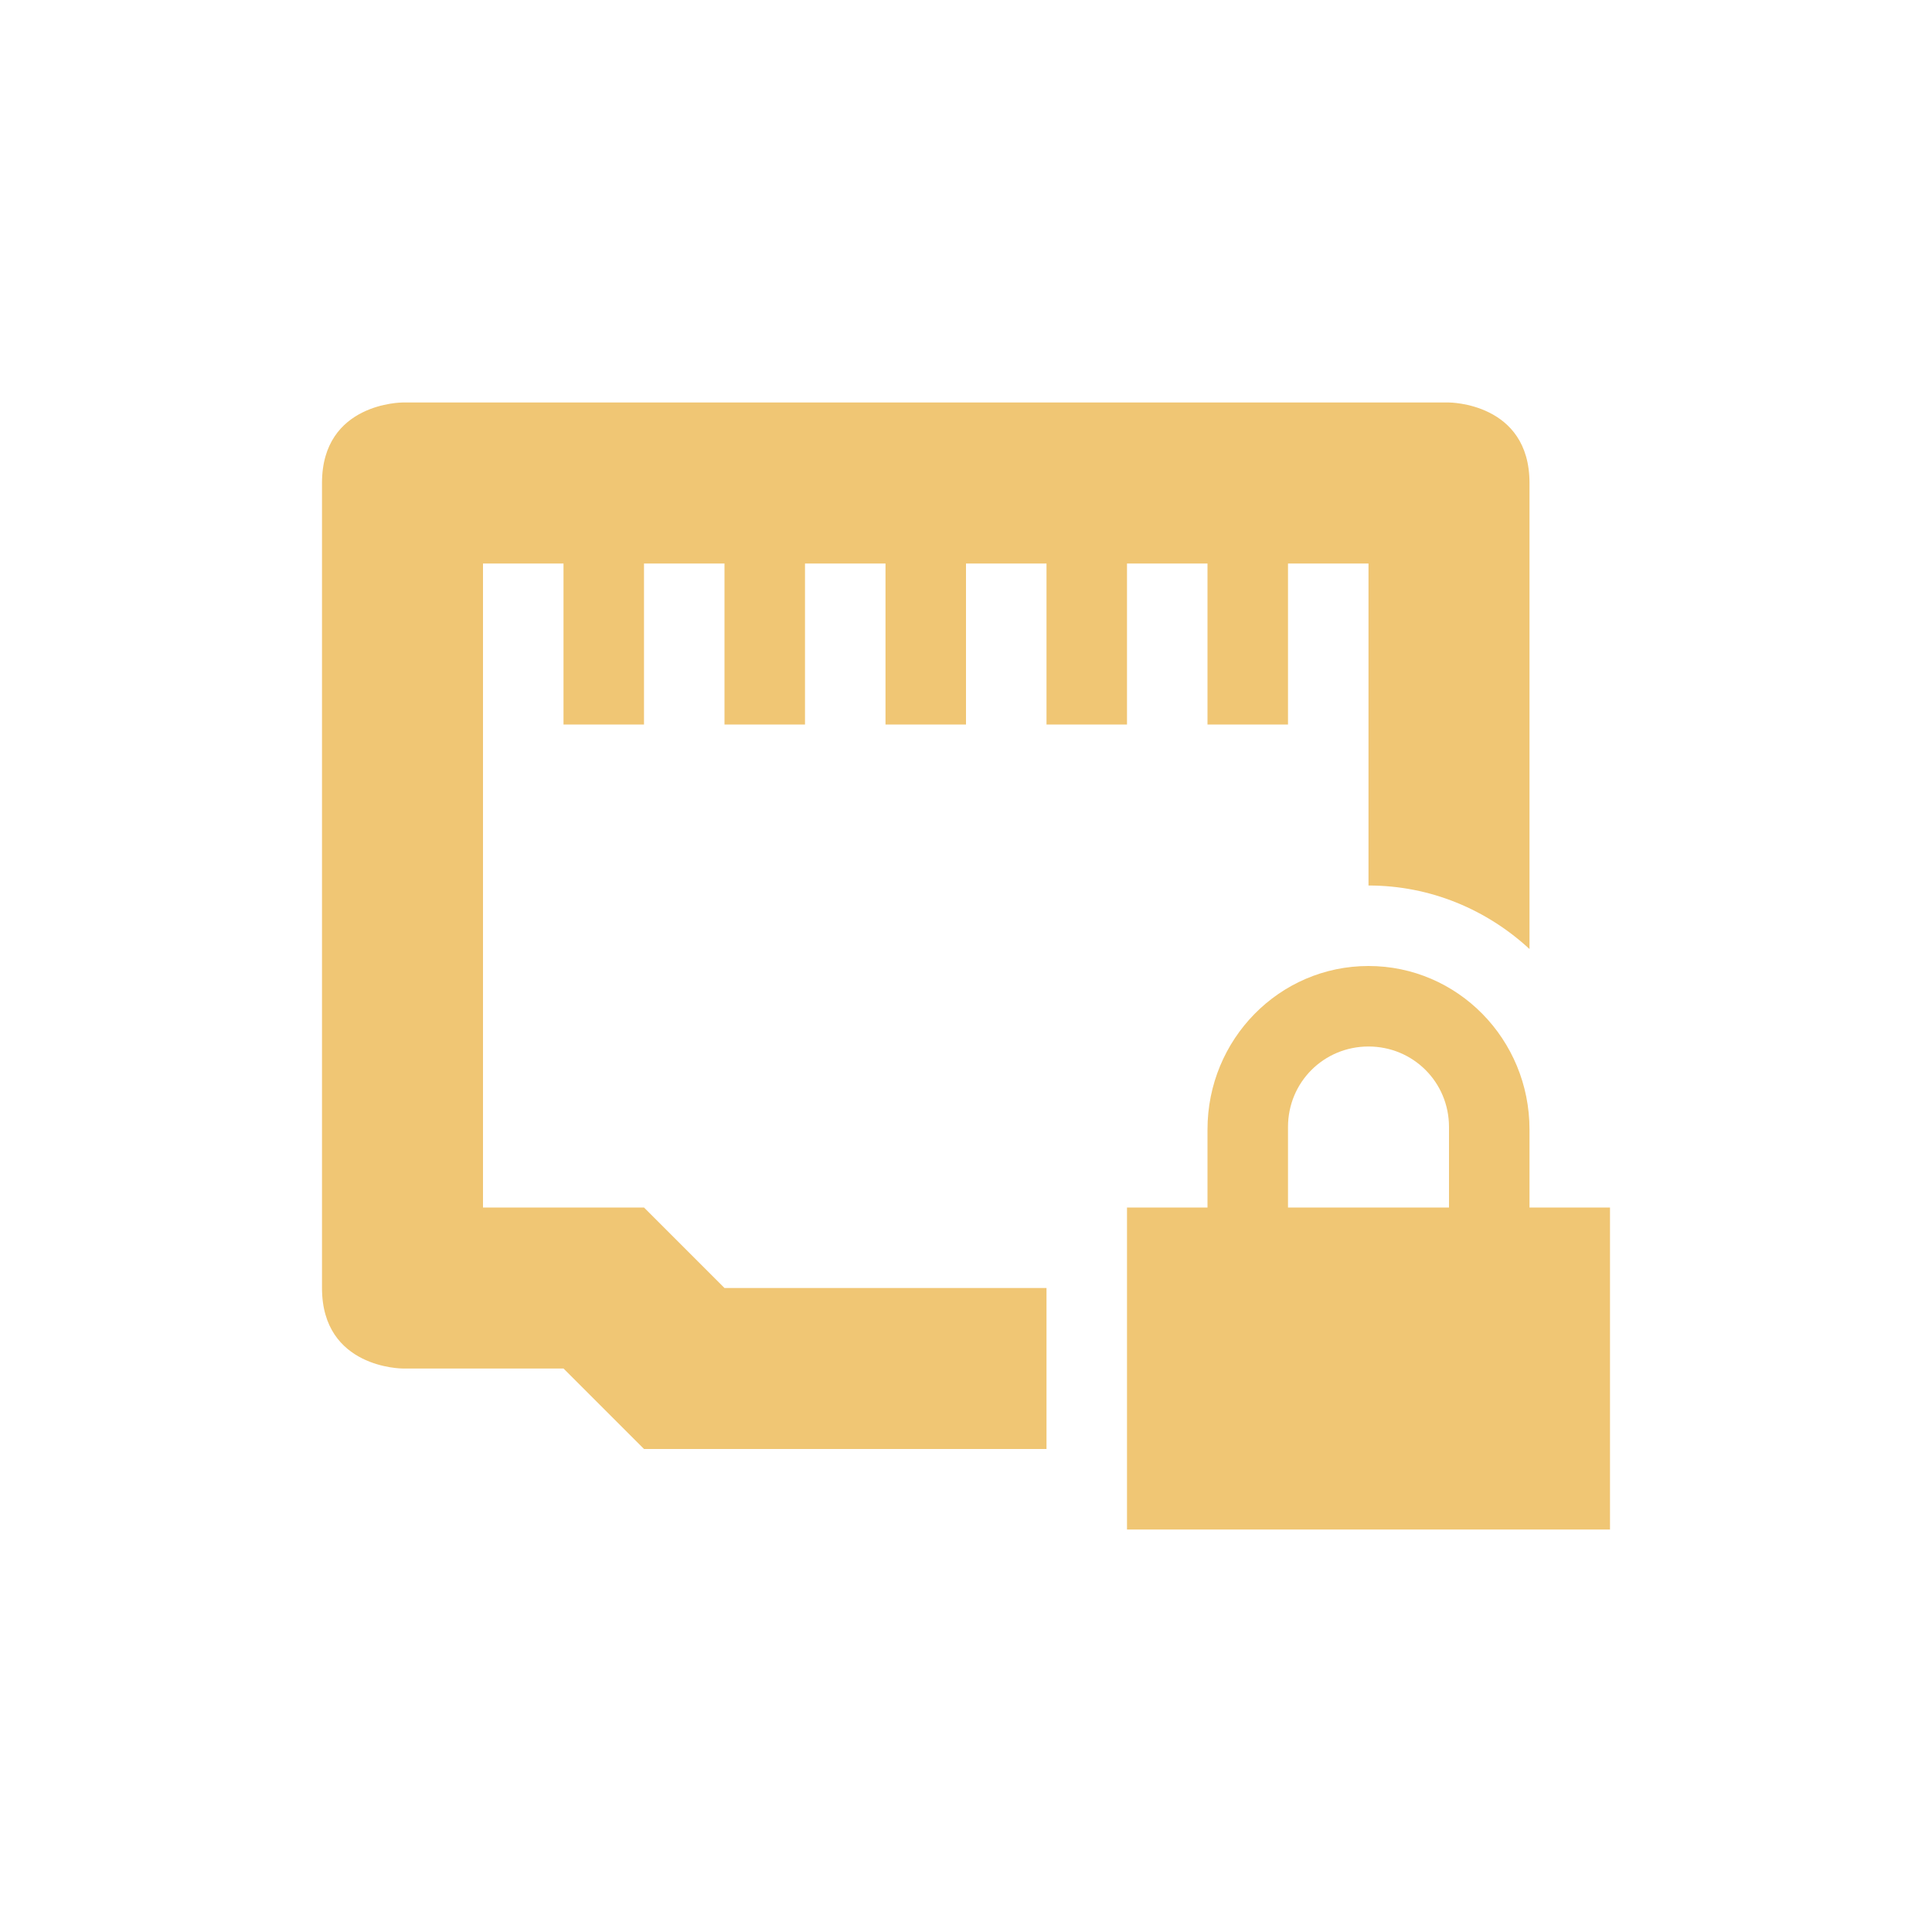 <svg xmlns="http://www.w3.org/2000/svg" width="24" height="24" version="1.1">
 <defs>
  <style id="current-color-scheme" type="text/css">
   .ColorScheme-Text { color:#f0c674; } .ColorScheme-Highlight { color:#4285f4; } .ColorScheme-NeutralText { color:#ff9800; } .ColorScheme-PositiveText { color:#4caf50; } .ColorScheme-NegativeText { color:#f44336; }
  </style>
 </defs>
 <path style="fill:currentColor" class="ColorScheme-Text" d="M 5,5 C 5,5 4,5 4,6 v 10 c 0,1 1,1 1,1 h 2 l 1,1 h 5 V 16 H 9 L 8,15 H 6 V 7 H 7 V 9 H 8 V 7 h 1 v 2 h 1 V 7 h 1 v 2 h 1 V 7 h 1 v 2 h 1 V 7 h 1 v 2 h 1 V 7 h 1 v 4 c 0.772,0 1.471,0.301 2,0.789 V 6 C 19,5 18,5 18,5 Z m 12,7 c -1.108,0 -2,0.911 -2,2.031 V 15 h -1 v 4 h 6 V 15 H 19 V 14.031 C 19,12.911 18.108,12 17,12 Z m 0,1 c 0.554,0 1,0.442 1,1 v 1 h -2 v -1 c 0,-0.558 0.446,-1 1,-1 z"/>
</svg>
